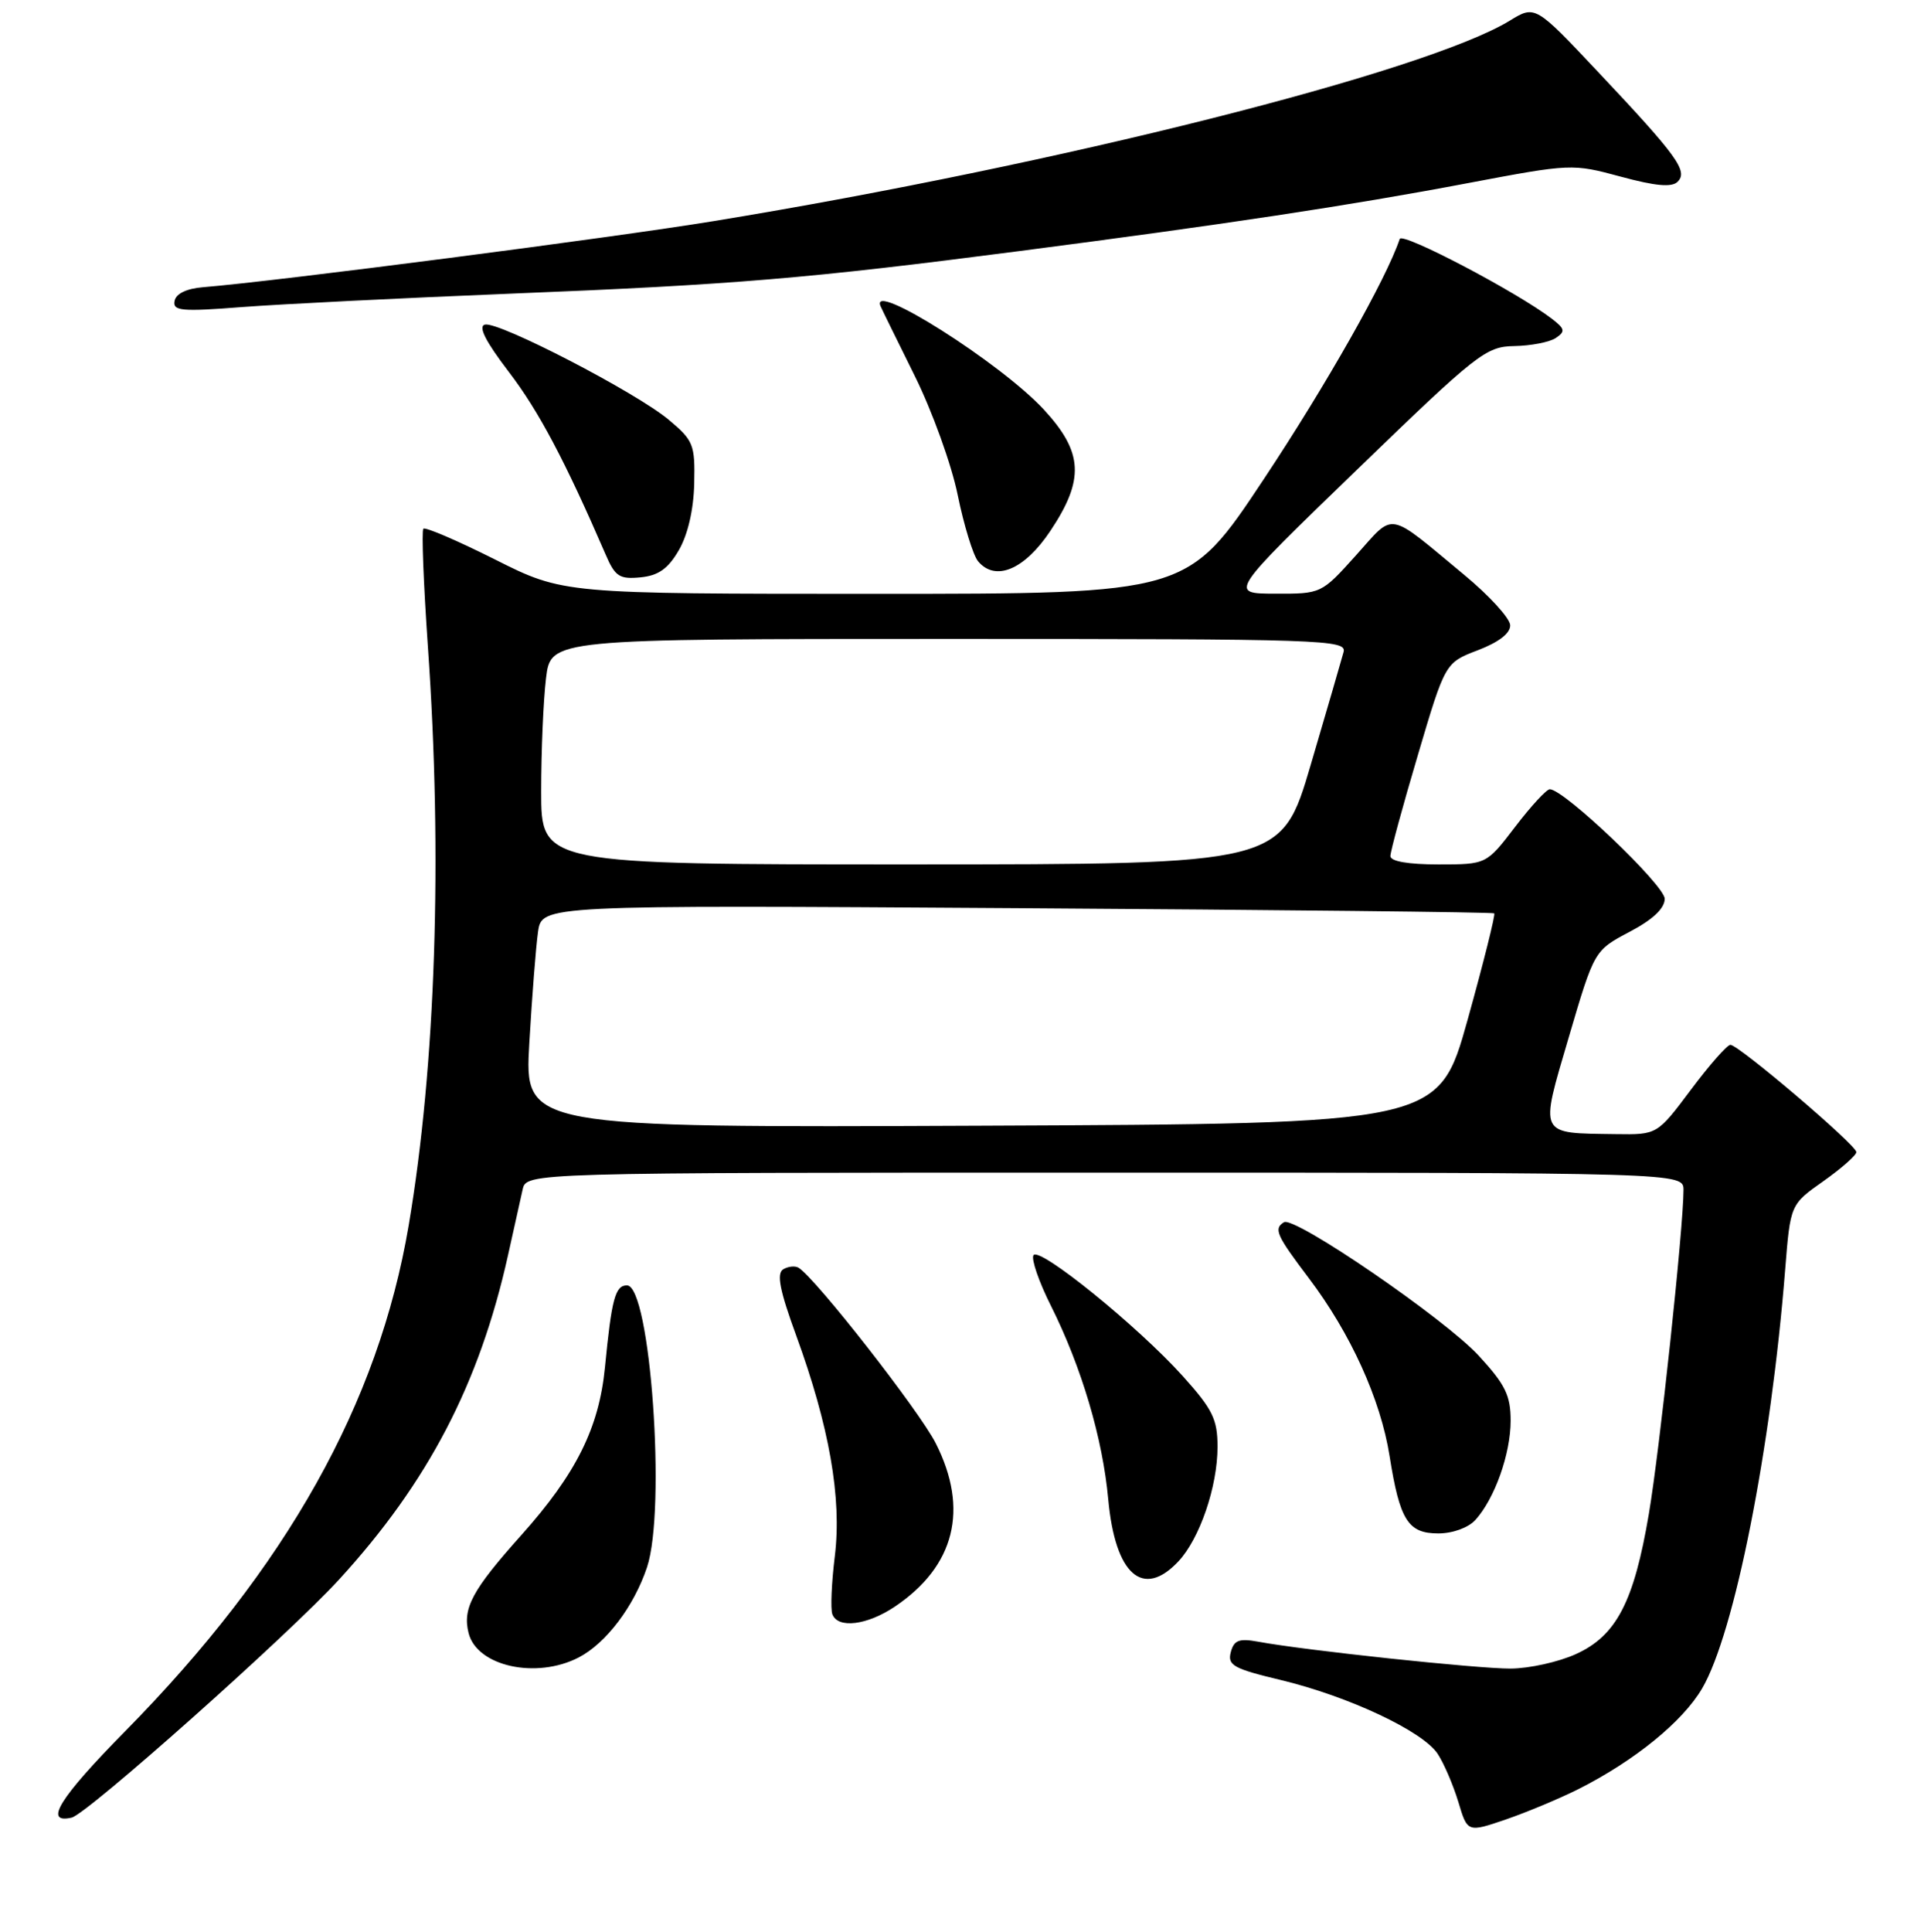 <?xml version="1.0" encoding="UTF-8" standalone="no"?>
<!DOCTYPE svg PUBLIC "-//W3C//DTD SVG 1.1//EN" "http://www.w3.org/Graphics/SVG/1.1/DTD/svg11.dtd" >
<svg xmlns="http://www.w3.org/2000/svg" xmlns:xlink="http://www.w3.org/1999/xlink" version="1.1" viewBox="0 0 256 257">
 <g >
 <path fill="currentColor"
d=" M 210.05 238.00 C 217.51 234.23 223.90 229.03 226.48 224.62 C 230.78 217.29 235.64 192.76 237.53 168.87 C 238.22 160.23 238.22 160.23 242.61 157.14 C 245.02 155.43 247.00 153.69 247.00 153.27 C 246.99 152.33 231.34 139.00 230.24 139.00 C 229.81 139.00 227.44 141.69 224.98 144.98 C 220.50 150.96 220.50 150.96 215.00 150.88 C 204.60 150.73 204.84 151.24 208.74 137.97 C 212.13 126.45 212.13 126.45 216.82 123.97 C 219.92 122.34 221.50 120.85 221.50 119.57 C 221.50 117.78 208.10 105.00 206.21 105.00 C 205.77 105.00 203.70 107.25 201.60 110.00 C 197.78 115.00 197.78 115.00 191.39 115.00 C 187.37 115.00 185.00 114.59 185.00 113.89 C 185.00 113.28 186.64 107.24 188.65 100.47 C 192.29 88.16 192.29 88.16 196.65 86.50 C 199.44 85.43 200.98 84.24 200.94 83.17 C 200.91 82.25 198.17 79.25 194.85 76.50 C 184.42 67.85 185.64 68.07 180.42 73.88 C 175.82 78.99 175.81 79.00 169.66 78.98 C 163.50 78.97 163.50 78.97 180.50 62.54 C 196.59 46.98 197.71 46.10 201.50 46.04 C 203.70 46.00 206.18 45.52 207.00 44.97 C 208.30 44.10 208.23 43.75 206.50 42.42 C 201.90 38.88 186.56 30.83 186.24 31.79 C 184.47 37.09 176.48 51.20 168.15 63.75 C 158.03 79.00 158.03 79.00 116.49 79.00 C 74.96 79.00 74.96 79.00 65.88 74.44 C 60.88 71.93 56.58 70.08 56.33 70.34 C 56.08 70.59 56.35 77.63 56.93 85.98 C 58.90 113.93 57.97 141.81 54.38 163.00 C 50.37 186.70 38.15 208.51 16.65 230.32 C 7.90 239.20 5.75 242.66 9.53 241.81 C 11.59 241.34 38.33 217.54 45.12 210.13 C 56.95 197.22 63.78 184.11 67.58 167.06 C 68.38 163.45 69.26 159.49 69.54 158.25 C 70.04 156.00 70.04 156.00 147.02 156.00 C 224.00 156.00 224.00 156.00 224.00 158.32 C 224.00 163.26 220.83 192.94 219.39 201.40 C 217.41 213.11 215.07 217.61 209.69 220.05 C 207.39 221.10 203.47 221.97 200.99 221.98 C 196.61 222.00 173.62 219.56 167.39 218.40 C 164.86 217.94 164.18 218.20 163.76 219.81 C 163.31 221.54 164.13 222.00 170.37 223.49 C 179.42 225.66 189.31 230.31 191.29 233.32 C 192.13 234.60 193.36 237.48 194.04 239.72 C 195.26 243.80 195.26 243.80 200.43 242.03 C 203.27 241.05 207.60 239.23 210.05 238.00 Z  M 77.00 220.50 C 80.63 218.62 84.35 213.71 86.09 208.50 C 88.66 200.78 86.54 171.00 83.42 171.00 C 81.86 171.00 81.38 172.77 80.49 181.92 C 79.70 189.96 76.66 196.07 69.38 204.21 C 62.83 211.53 61.52 213.96 62.35 217.26 C 63.46 221.68 71.35 223.42 77.00 220.50 Z  M 119.08 213.73 C 127.06 208.35 128.95 200.78 124.51 192.01 C 122.32 187.69 108.55 170.08 106.26 168.66 C 105.79 168.37 104.86 168.47 104.20 168.87 C 103.31 169.43 103.75 171.69 105.92 177.62 C 110.35 189.75 112.02 199.30 111.08 207.00 C 110.64 210.57 110.49 214.06 110.75 214.75 C 111.48 216.70 115.37 216.22 119.08 213.73 Z  M 156.79 207.72 C 159.63 204.70 162.00 197.77 162.00 192.48 C 162.00 188.82 161.35 187.49 157.40 183.10 C 151.43 176.46 138.25 165.78 137.51 166.99 C 137.19 167.50 138.23 170.53 139.83 173.71 C 143.92 181.90 146.72 191.36 147.46 199.48 C 148.38 209.48 152.07 212.75 156.79 207.72 Z  M 196.31 202.21 C 198.88 199.37 201.00 193.41 201.00 189.01 C 201.00 185.63 200.29 184.19 196.76 180.36 C 192.22 175.43 172.23 161.74 170.84 162.60 C 169.44 163.46 169.83 164.33 174.14 170.03 C 179.70 177.37 183.70 186.17 184.89 193.70 C 186.25 202.26 187.34 204.00 191.38 204.00 C 193.29 204.00 195.37 203.24 196.31 202.21 Z  M 90.32 73.20 C 91.52 71.14 92.29 67.81 92.37 64.34 C 92.49 59.15 92.27 58.60 89.00 55.86 C 84.63 52.20 66.40 42.76 64.53 43.18 C 63.58 43.40 64.59 45.40 67.72 49.50 C 71.71 54.73 75.18 61.29 80.60 73.81 C 81.84 76.70 82.44 77.08 85.21 76.81 C 87.60 76.58 88.89 75.67 90.32 73.20 Z  M 139.75 70.64 C 144.32 63.80 144.13 60.18 138.91 54.51 C 133.17 48.29 115.58 37.16 117.17 40.75 C 117.35 41.17 119.40 45.33 121.71 50.00 C 124.03 54.68 126.61 61.81 127.43 65.86 C 128.26 69.91 129.48 73.87 130.13 74.66 C 132.43 77.42 136.30 75.81 139.75 70.64 Z  M 68.11 39.06 C 97.62 37.88 107.62 37.04 135.50 33.42 C 162.94 29.86 179.62 27.34 195.33 24.36 C 209.04 21.77 209.21 21.76 215.65 23.50 C 220.29 24.76 222.45 24.95 223.22 24.18 C 224.63 22.77 223.20 20.78 212.65 9.59 C 204.26 0.68 204.26 0.68 200.88 2.75 C 189.77 9.56 140.72 21.92 95.00 29.41 C 81.46 31.63 36.87 37.41 27.01 38.21 C 24.82 38.39 23.41 39.07 23.23 40.04 C 22.97 41.37 24.16 41.48 32.22 40.85 C 37.32 40.46 53.48 39.65 68.11 39.06 Z  M 70.43 138.76 C 70.79 132.57 71.31 125.91 71.59 123.96 C 72.11 120.41 72.11 120.41 135.30 120.82 C 170.06 121.04 198.64 121.35 198.82 121.51 C 198.99 121.67 197.40 128.04 195.28 135.65 C 191.42 149.50 191.42 149.50 130.60 149.76 C 69.78 150.02 69.78 150.02 70.43 138.76 Z  M 72.01 105.25 C 72.01 99.89 72.30 93.14 72.65 90.25 C 73.28 85.00 73.28 85.00 126.26 85.00 C 176.22 85.00 179.21 85.10 178.77 86.75 C 178.51 87.71 176.55 94.46 174.40 101.75 C 170.50 114.99 170.50 114.99 121.25 115.00 C 72.00 115.00 72.00 115.00 72.01 105.25 Z "/>
</g>
</svg>